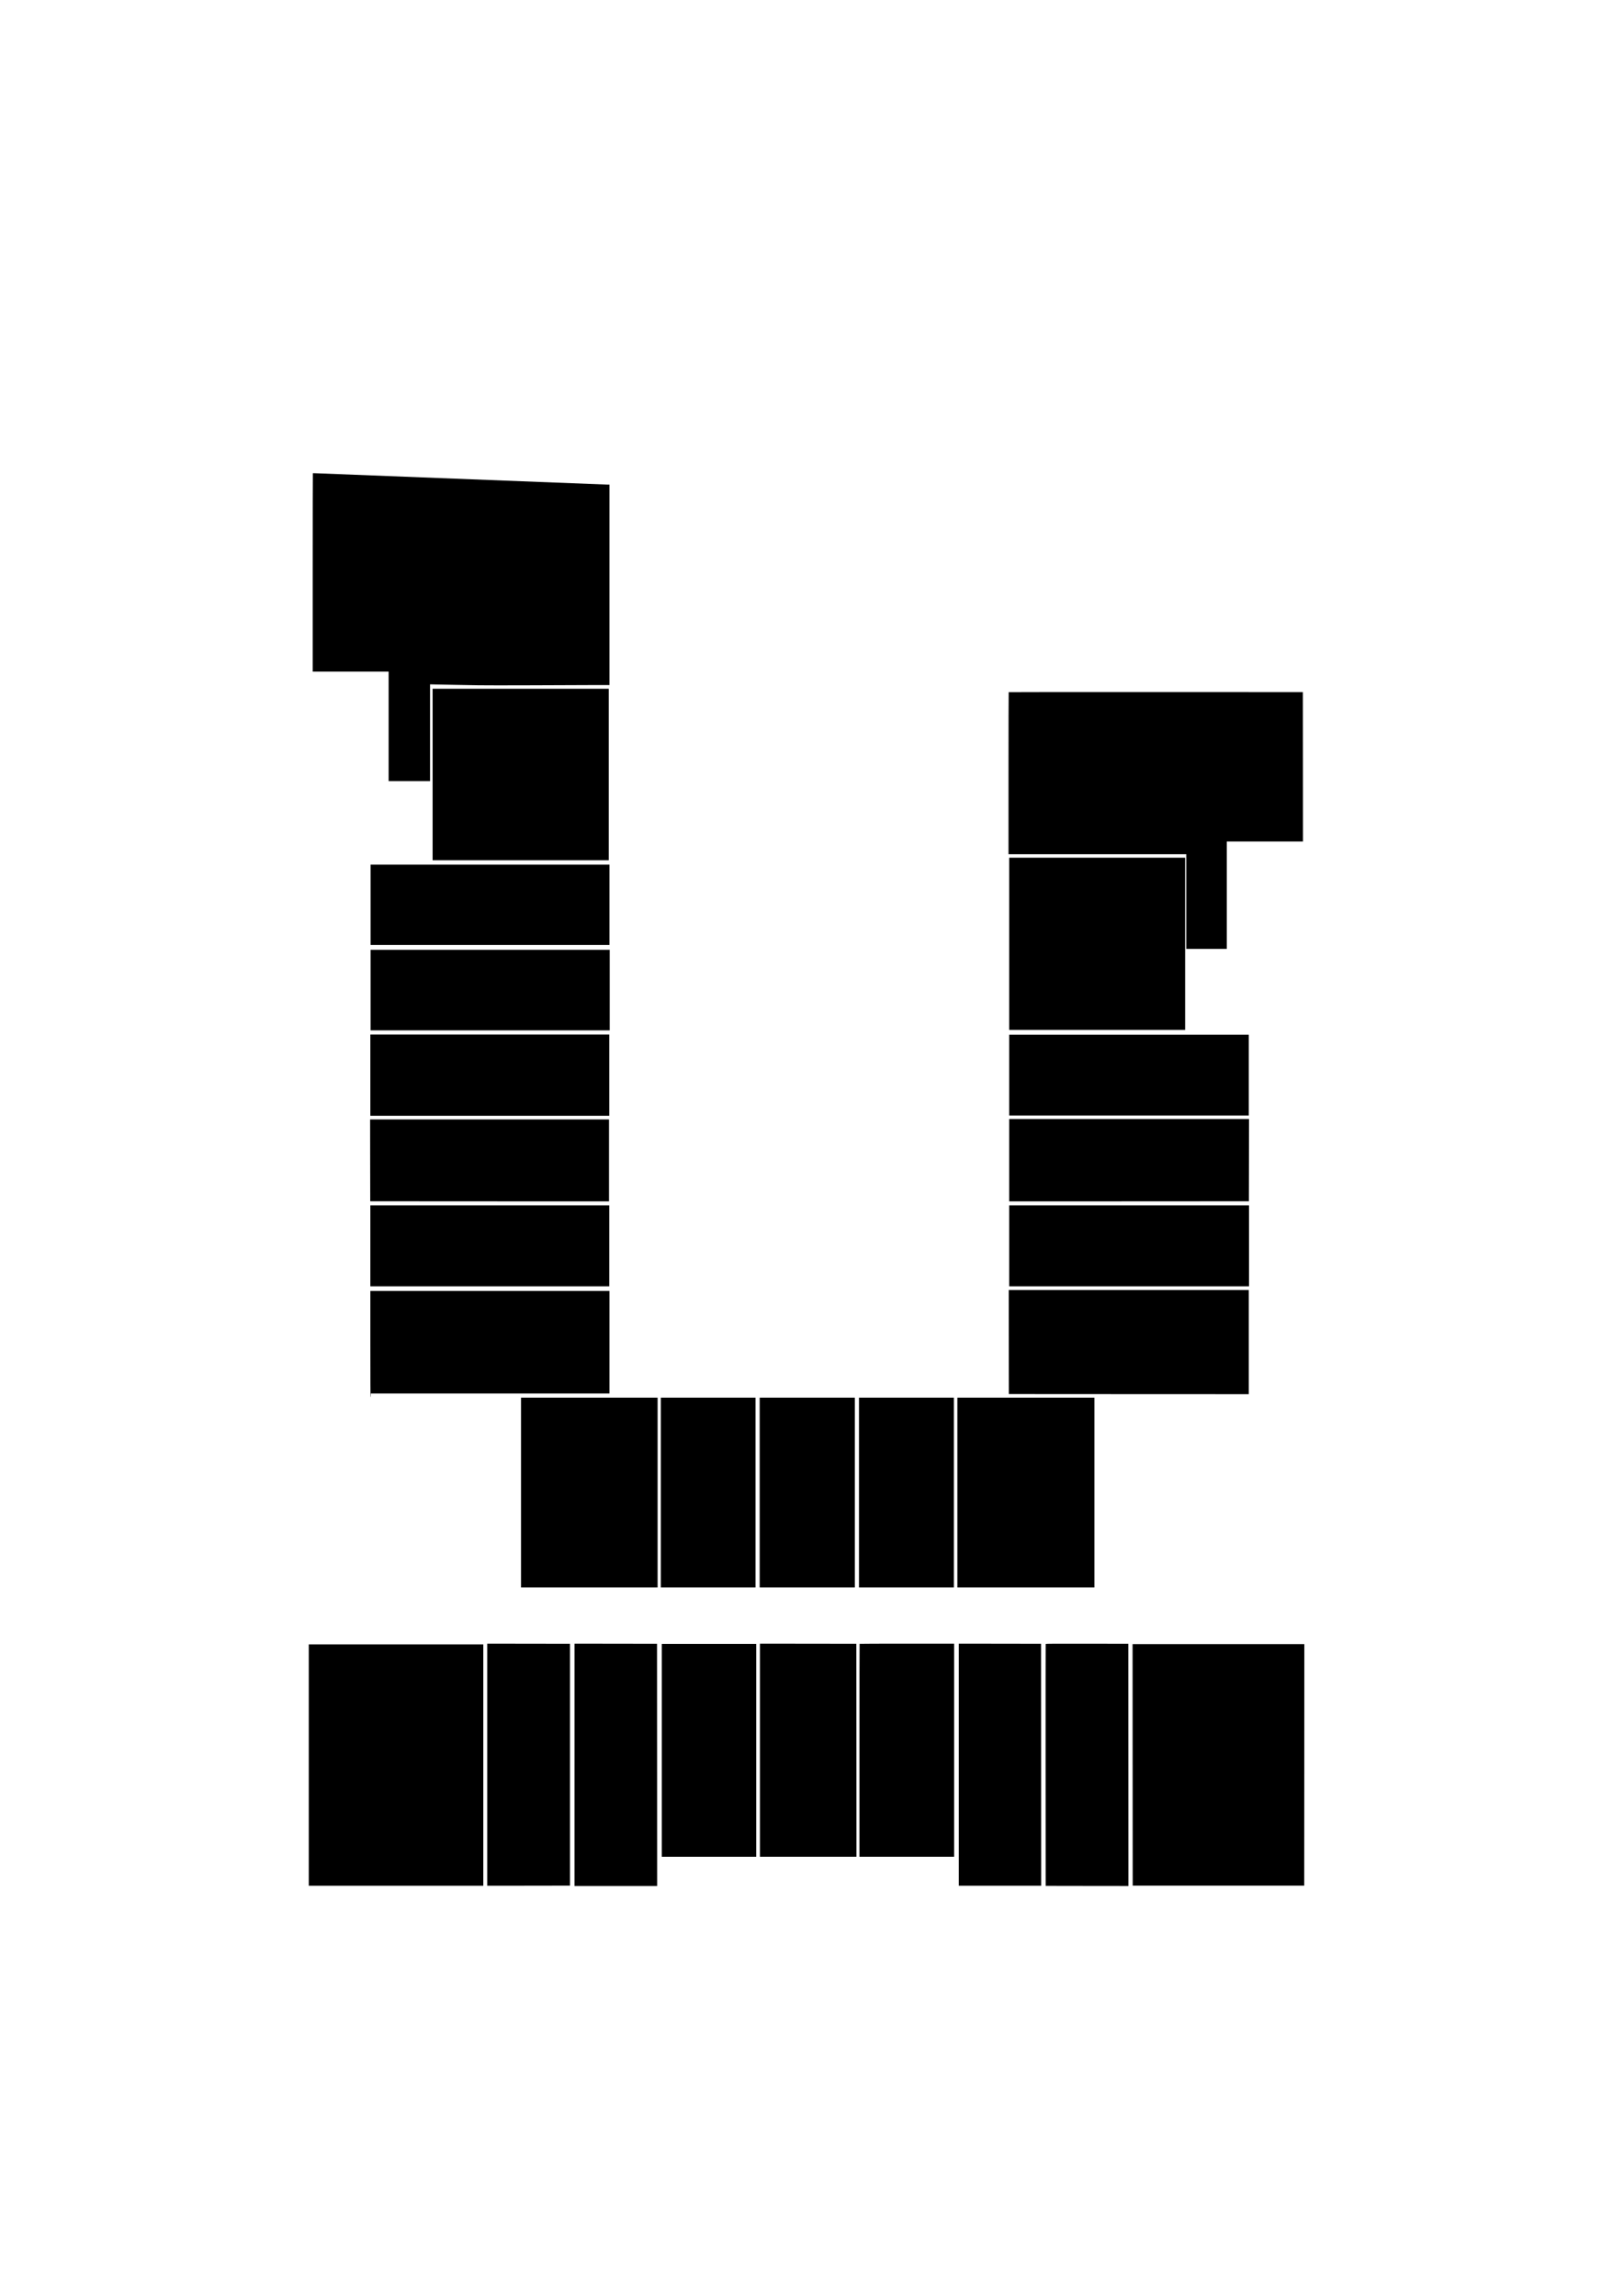 <?xml version="1.0" standalone="no"?>
<!DOCTYPE svg PUBLIC "-//W3C//DTD SVG 20010904//EN"
 "http://www.w3.org/TR/2001/REC-SVG-20010904/DTD/svg10.dtd">
<svg version="1.0" xmlns="http://www.w3.org/2000/svg"
 width="7016pt" height="9922pt" viewBox="0 0 7016 9922"
 preserveAspectRatio="xMidYMid meet">

<g transform="translate(0,9922) scale(0.1,-0.1)"
fill="#000000" stroke="none">
<path d="M13516 78772 c-4 -3 -6 -1933 -6 -4289 l0 -4283 1640 0 1640 0 0
-2365 0 -2365 895 0 895 0 0 2091 0 2090 248 -6 c136 -3 501 -10 812 -16 311
-5 768 -14 1015 -18 257 -5 1260 -5 2335 -1 1037 5 2212 9 2613 10 l727 0 0
4330 0 4330 -52 0 c-55 0 -12533 486 -12675 493 -45 3 -84 2 -87 -1z"/>
<path d="M18690 65755 l0 -3705 3805 0 3805 0 0 3705 0 3705 -3805 0 -3805 0
0 -3705z"/>
<path d="M43577 69313 c-4 -3 -7 -1581 -7 -3505 l0 -3498 3840 0 3840 0 0
-2045 0 -2045 875 0 875 0 0 2320 0 2320 1645 0 1645 0 -2 3228 -3 3227 -6351
3 c-3493 1 -6354 -1 -6357 -5z"/>
<path d="M43600 58440 l0 -3720 3800 0 3800 0 0 3720 0 3720 -3800 0 -3800 0
0 -3720z"/>
<path d="M16010 60125 l0 -1735 5160 0 5160 0 0 1735 0 1735 -5160 0 -5160 0
0 -1735z"/>
<path d="M16010 56440 l0 -1740 5165 0 5165 0 0 1740 0 1740 -5165 0 -5165 0
0 -1740z"/>
<path d="M16000 52765 l0 -1755 5160 0 5160 0 0 1755 0 1755 -5160 0 -5160 0
0 -1755z"/>
<path d="M43600 52765 l0 -1745 5175 0 5175 0 0 1745 0 1745 -5175 0 -5175 0
0 -1745z"/>
<path d="M43600 49090 l0 -1780 5178 2 5177 3 3 1778 2 1777 -5180 0 -5180 0
0 -1780z"/>
<path d="M15992 49083 l3 -1768 5158 -3 5157 -2 0 1770 0 1770 -5160 0 -5160
0 2 -1767z"/>
<path d="M16000 45390 l0 -1750 5160 0 5160 0 0 1750 0 1750 -5160 0 -5160 0
0 -1750z"/>
<path d="M43600 45390 l0 -1750 5180 0 5180 0 0 1750 0 1750 -5180 0 -5180 0
0 -1750z"/>
<path d="M43582 41233 l3 -2248 5183 -3 5182 -2 0 2250 0 2250 -5185 0 -5185
0 2 -2247z"/>
<path d="M16000 41151 c0 -1516 3 -2292 10 -2296 6 -4 10 23 10 74 l0 81 5155
0 5155 0 0 2215 0 2215 -5165 0 -5165 0 0 -2289z"/>
<path d="M22510 34730 l0 -4100 2950 0 2950 0 0 4100 0 4100 -2950 0 -2950 0
0 -4100z"/>
<path d="M28550 34730 l0 -4100 2045 0 2045 0 0 4100 0 4100 -2045 0 -2045 0
0 -4100z"/>
<path d="M32820 34730 l0 -4100 2055 0 2055 0 0 4100 0 4100 -2055 0 -2055 0
0 -4100z"/>
<path d="M37110 34730 l0 -4100 2050 0 2050 0 0 4100 0 4100 -2050 0 -2050 0
0 -4100z"/>
<path d="M41360 34730 l0 -4100 2960 0 2960 0 0 4100 0 4100 -2960 0 -2960 0
0 -4100z"/>
<path d="M21050 22970 l0 -5230 1788 2 1787 3 0 5225 0 5225 -1787 3 -1788 2
0 -5230z"/>
<path d="M24820 22965 l0 -5235 1785 0 1785 0 -2 5233 -3 5232 -1782 3 -1783
2 0 -5235z"/>
<path d="M32830 23595 l0 -4605 2085 0 2085 0 -2 4603 -3 4602 -2082 3 -2083
2 0 -4605z"/>
<path d="M37137 28193 c-4 -3 -7 -2076 -7 -4605 l0 -4598 2045 0 2045 0 0
4605 0 4605 -2038 0 c-1121 0 -2042 -3 -2045 -7z"/>
<path d="M41420 22970 l0 -5230 1780 0 1780 0 -2 5228 -3 5227 -1777 3 -1778
2 0 -5230z"/>
<path d="M45175 28188 c-3 -7 -4 -2362 -3 -5233 l3 -5220 1788 -3 1787 -2 -2
5232 -3 5233 -1783 3 c-1421 2 -1784 0 -1787 -10z"/>
<path d="M28590 23590 l0 -4600 2040 0 2040 0 0 4600 0 4600 -2040 0 -2040 0
0 -4600z"/>
<path d="M48932 22963 l3 -5218 3705 0 3705 0 3 5218 2 5217 -3710 0 -3710 0
2 -5217z"/>
<path d="M13340 22955 l0 -5215 3770 0 3770 0 0 5215 0 5215 -3770 0 -3770 0
0 -5215z"/>
</g>
</svg>

